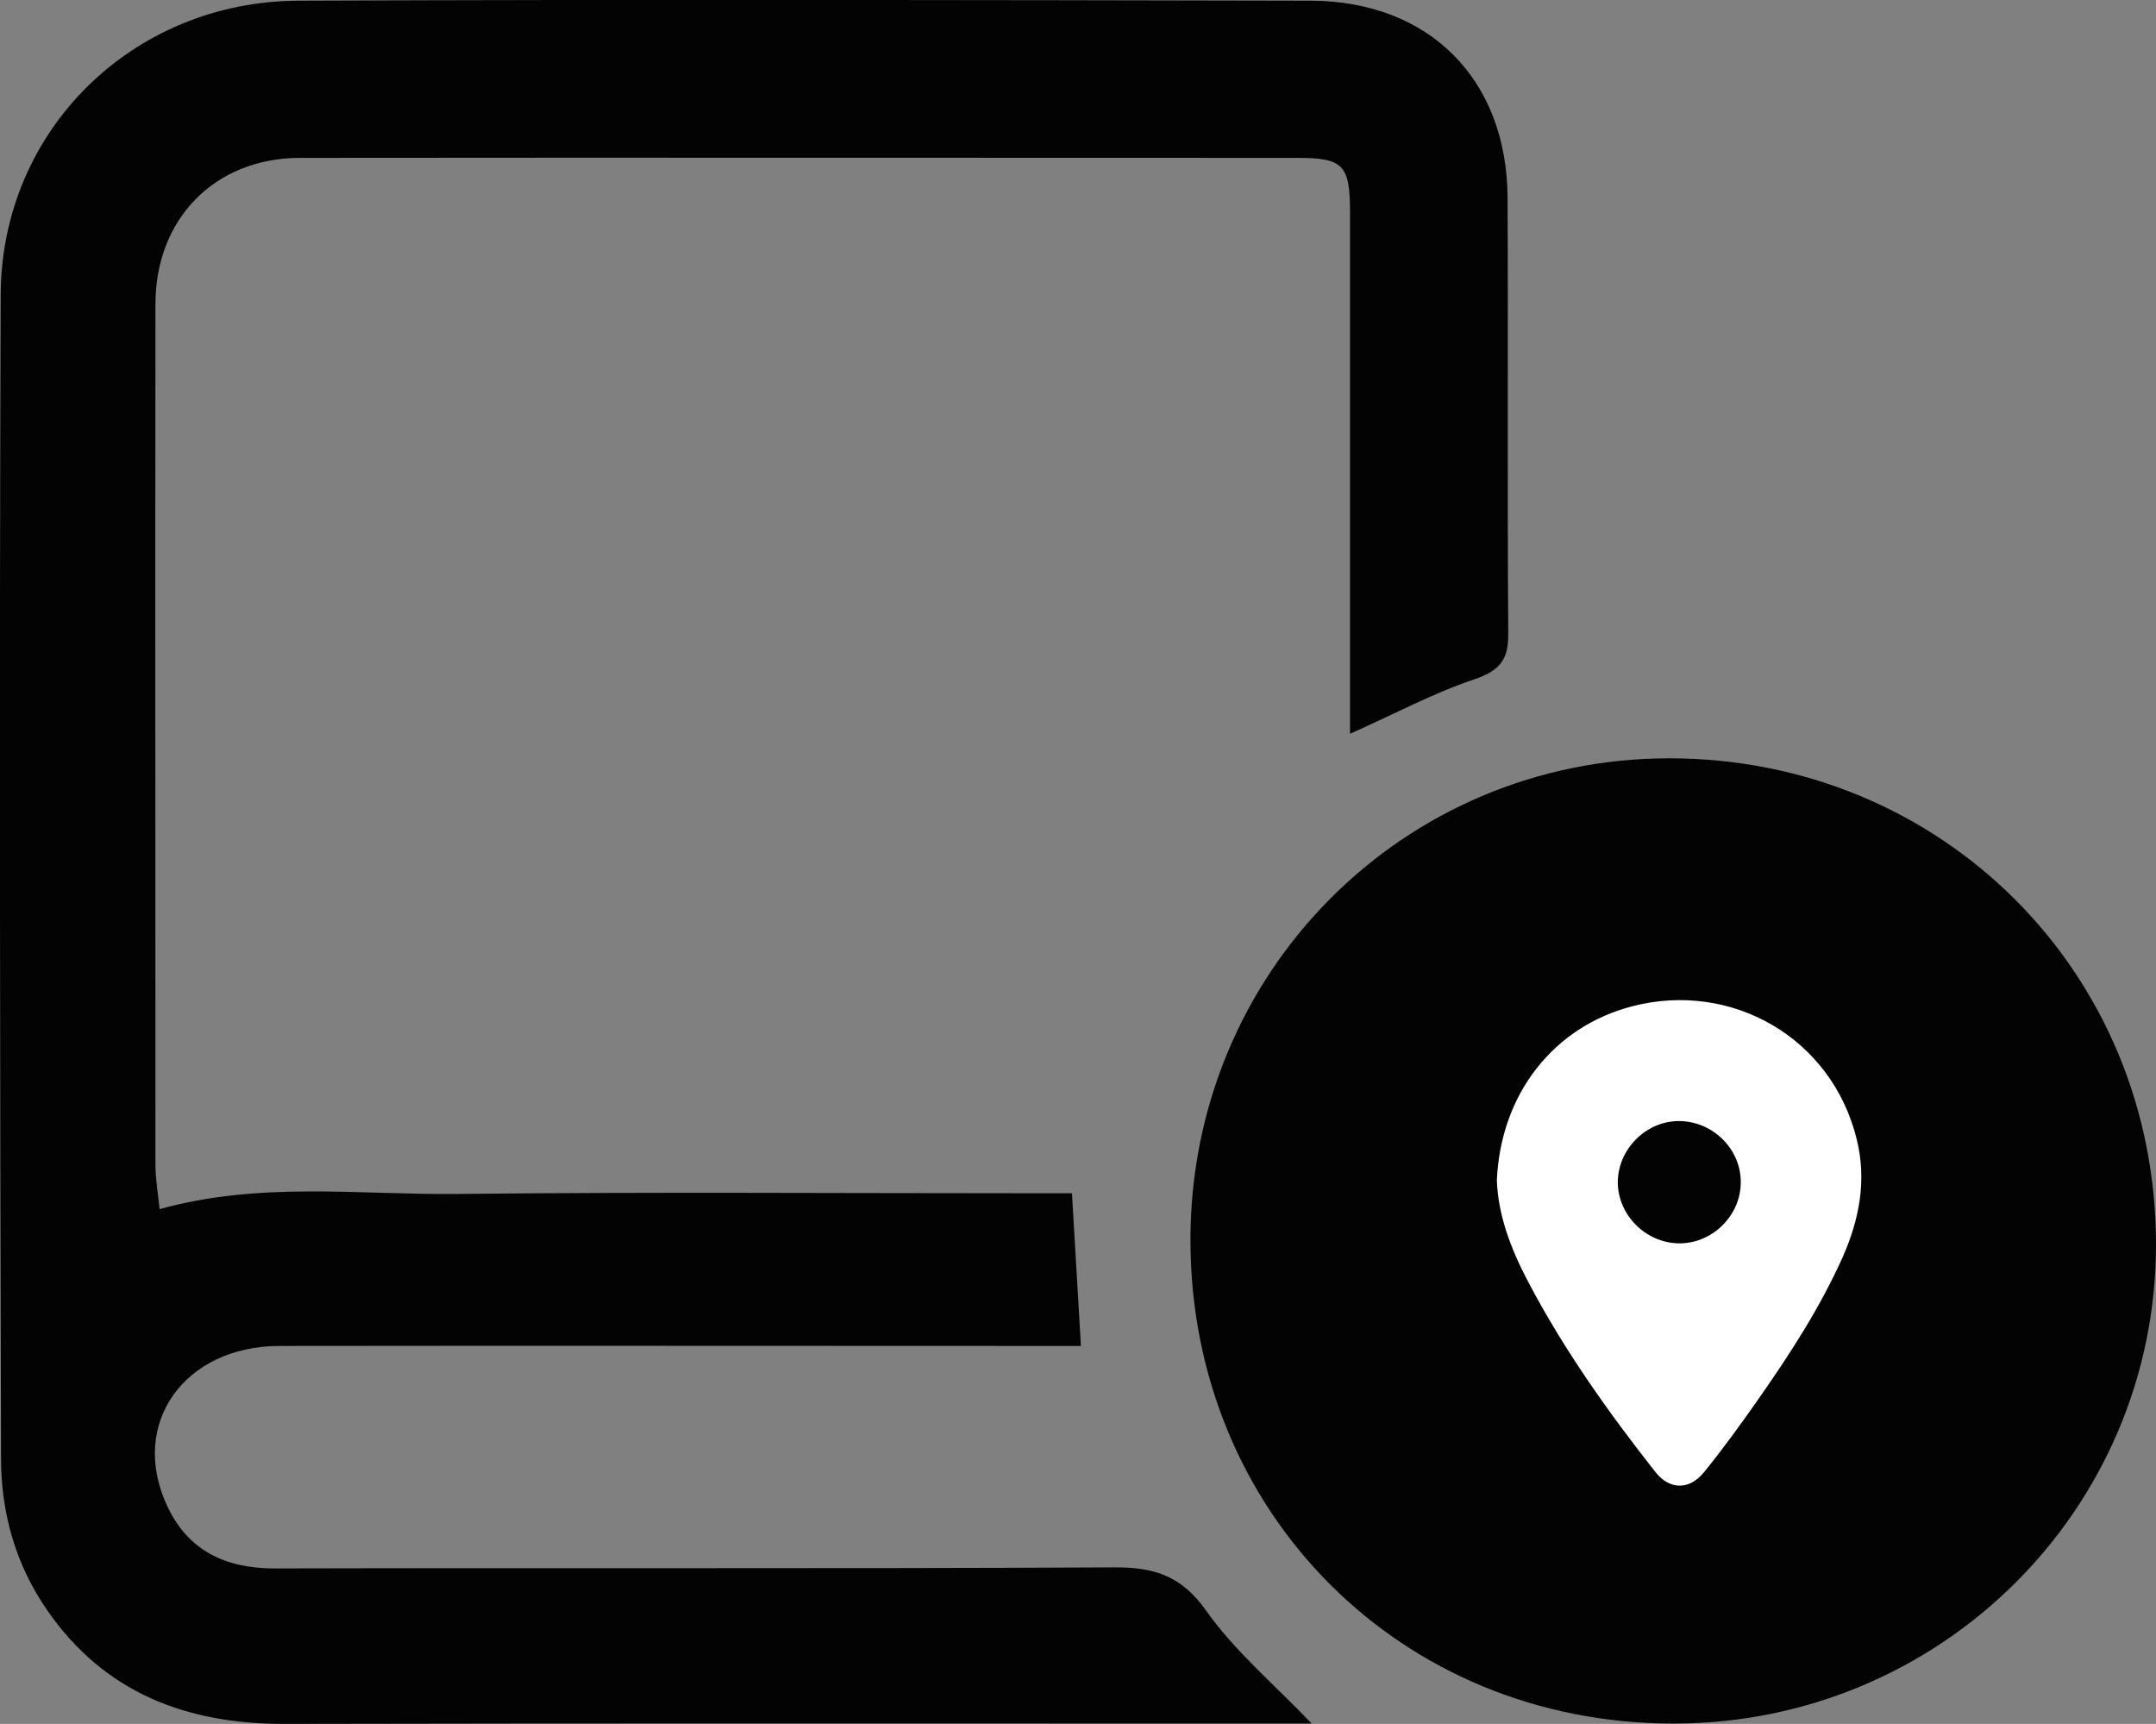 <?xml version="1.0" encoding="utf-8"?>
<!-- Generator: Adobe Illustrator 25.3.0, SVG Export Plug-In . SVG Version: 6.00 Build 0)  -->
<svg version="1.1" id="레이어_1" xmlns="http://www.w3.org/2000/svg" xmlns:xlink="http://www.w3.org/1999/xlink" x="0px"
	 y="0px" viewBox="0 0 62.41 49.9" style="enable-background:new 0 0 62.41 49.9;" xml:space="preserve">
<rect x="0" y="0" width="62.41" height="49.9" fill="#808080" stroke="none"/>
<style type="text/css">
	.st0{fill:#030303;}
	.st1{fill:#FFFFFF;}
</style>
<g>
	<g>
		<path class="st0" d="M39.08,21.24c0-0.58,0-1,0-1.41c0-4.55,0-9.11,0-13.66c0-1.4-0.19-1.6-1.53-1.6c-9.63,0-19.26-0.01-28.88,0
			C6.22,4.58,4.5,6.33,4.5,8.8c-0.01,8.31,0,16.61,0,24.92c0,0.4,0.07,0.8,0.12,1.28c2.91-0.81,5.76-0.41,8.59-0.44
			c5.53-0.06,11.05-0.02,16.58-0.02c0.41,0,0.81,0,1.24,0c0.09,1.49,0.17,2.86,0.26,4.42c-0.44,0-0.87,0-1.31,0
			c-7.3,0-14.6-0.01-21.9,0c-2.75,0.01-4.34,2.25-3.25,4.61c0.6,1.31,1.69,1.83,3.11,1.83c8.1-0.02,16.2,0.01,24.3-0.03
			c1.17-0.01,1.96,0.24,2.68,1.26c0.82,1.16,1.95,2.11,3.05,3.26c-0.6,0-1.11,0-1.61,0c-9.38,0-18.77-0.01-28.15,0.01
			c-2.82,0-5.18-0.9-6.83-3.27c-0.92-1.32-1.35-2.82-1.35-4.42C0,30.99-0.02,19.76,0.02,8.53c0.02-4.75,3.81-8.49,8.62-8.51
			c9.77-0.04,19.53-0.02,29.3,0c3.43,0.01,5.68,2.27,5.7,5.7c0.02,4.21-0.01,8.41,0.02,12.62c0.01,0.76-0.25,1.07-0.97,1.32
			C41.52,20.05,40.42,20.64,39.08,21.24z"/>
		<path class="st0" d="M48.32,21.95c-7.7,0-13.86,6.2-13.86,13.94c0,7.9,6.1,14.01,13.99,14c7.72,0,13.96-6.2,13.96-13.87
			C62.41,28.14,56.21,21.95,48.32,21.95z"/>
	</g>
	<path class="st1" d="M43.33,34.16c0.11-2.49,1.64-4.44,3.91-5.03c2.87-0.75,5.79,0.9,6.51,3.86c0.29,1.19,0.07,2.31-0.41,3.4
		c-0.65,1.45-1.51,2.78-2.42,4.08c-0.51,0.73-1.03,1.45-1.59,2.14c-0.42,0.52-0.99,0.53-1.41,0c-1.37-1.74-2.65-3.54-3.68-5.5
		C43.73,36.15,43.36,35.15,43.33,34.16z M48.62,35.99c0.96,0,1.78-0.82,1.77-1.78c0-0.96-0.82-1.76-1.79-1.76
		c-0.96,0-1.77,0.82-1.77,1.78C46.84,35.19,47.66,35.99,48.62,35.99z"/>
</g>
</svg>

